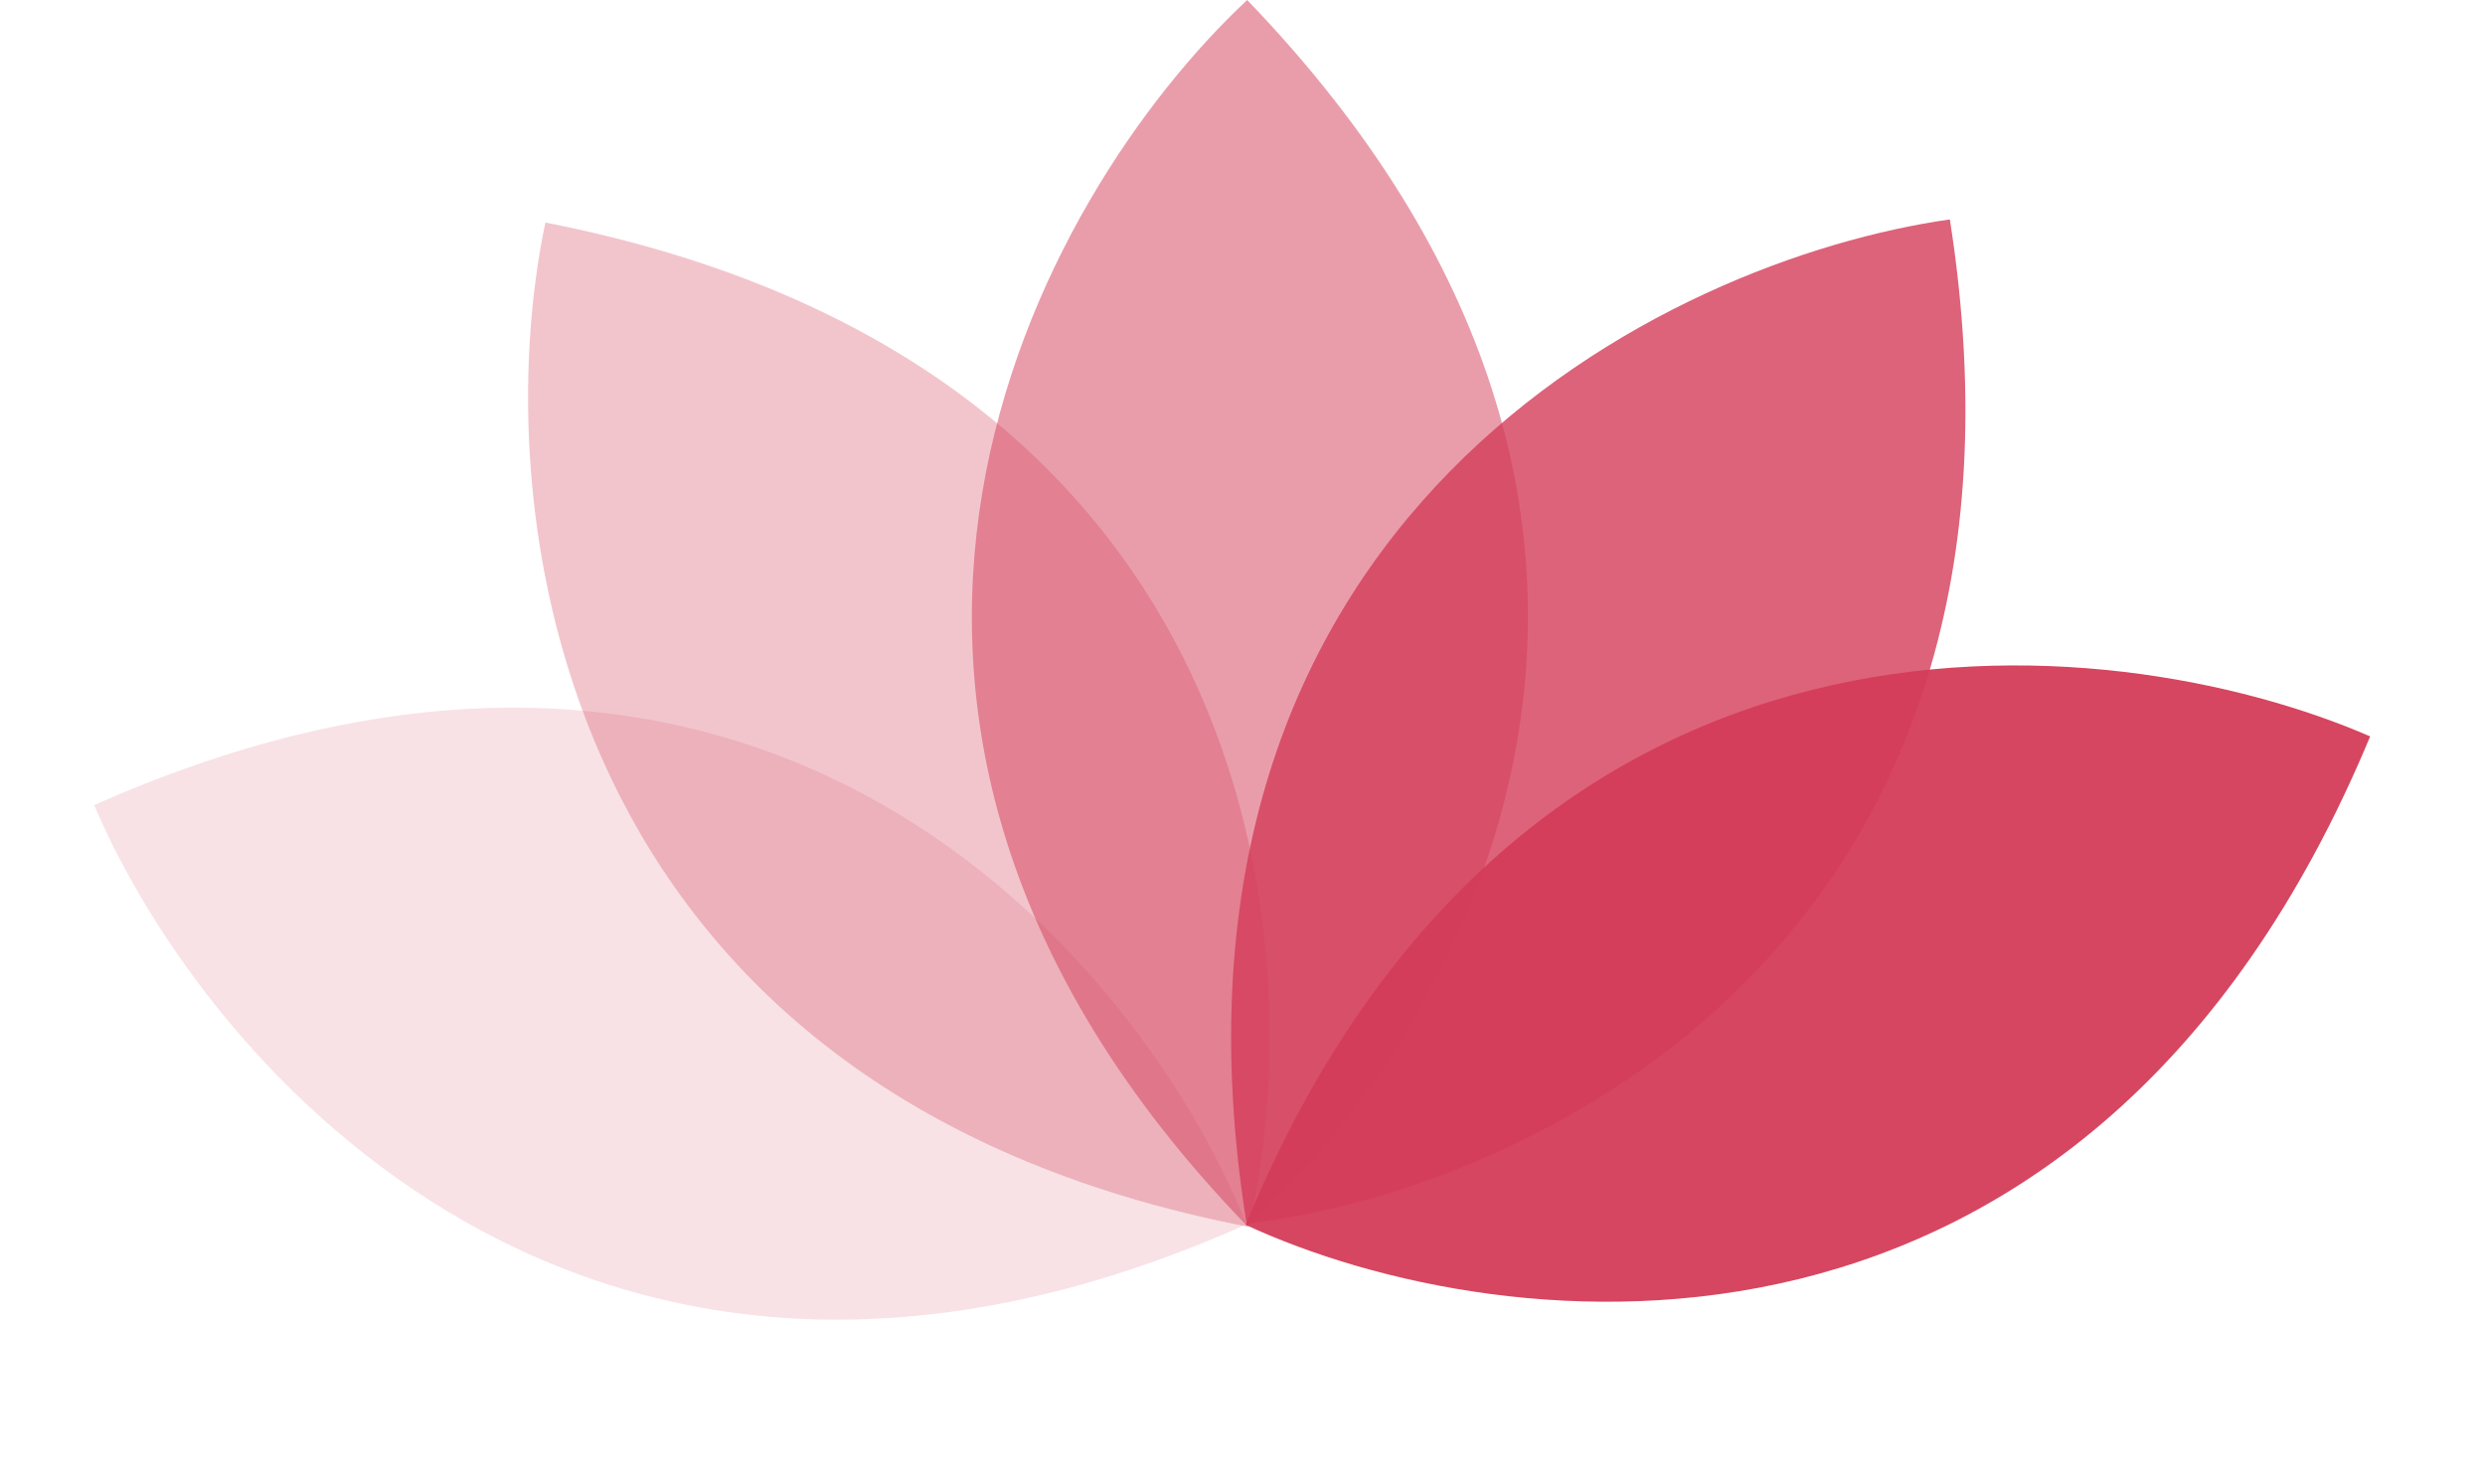 <svg width="606" height="362" viewBox="0 0 606 362" fill="none" xmlns="http://www.w3.org/2000/svg">
<g id="Group 1">
<path id="Vector 1" d="M577.997 179.584C514.398 151.968 370.508 137.128 303.748 298.698C366.522 327.762 509.257 344.63 577.997 179.584Z" fill="#D43D59" fill-opacity="0.95"/>
<path id="Vector 2" d="M475.498 53.511C406.845 63.223 276.431 125.805 303.999 298.437C372.707 290.391 503.197 230.141 475.498 53.511Z" fill="#D43D59" fill-opacity="0.8"/>
<path id="Vector 3" d="M304.142 0C253.475 47.333 182.542 173.4 304.142 299C355.808 253 428.142 128.8 304.142 0Z" fill="#D43D59" fill-opacity="0.5"/>
<path id="Vector 4" d="M132.999 54.271C118.645 122.105 132.848 266.059 304.499 299.197C320.437 231.882 308.451 88.654 132.999 54.271Z" fill="#D43D59" fill-opacity="0.3"/>
<path id="Vector 5" d="M22.964 196.338C50.114 260.138 144.317 369.911 303.932 298.602C278.377 234.318 186.407 123.868 22.964 196.338Z" fill="#D43D59" fill-opacity="0.15"/>
</g>
</svg>
